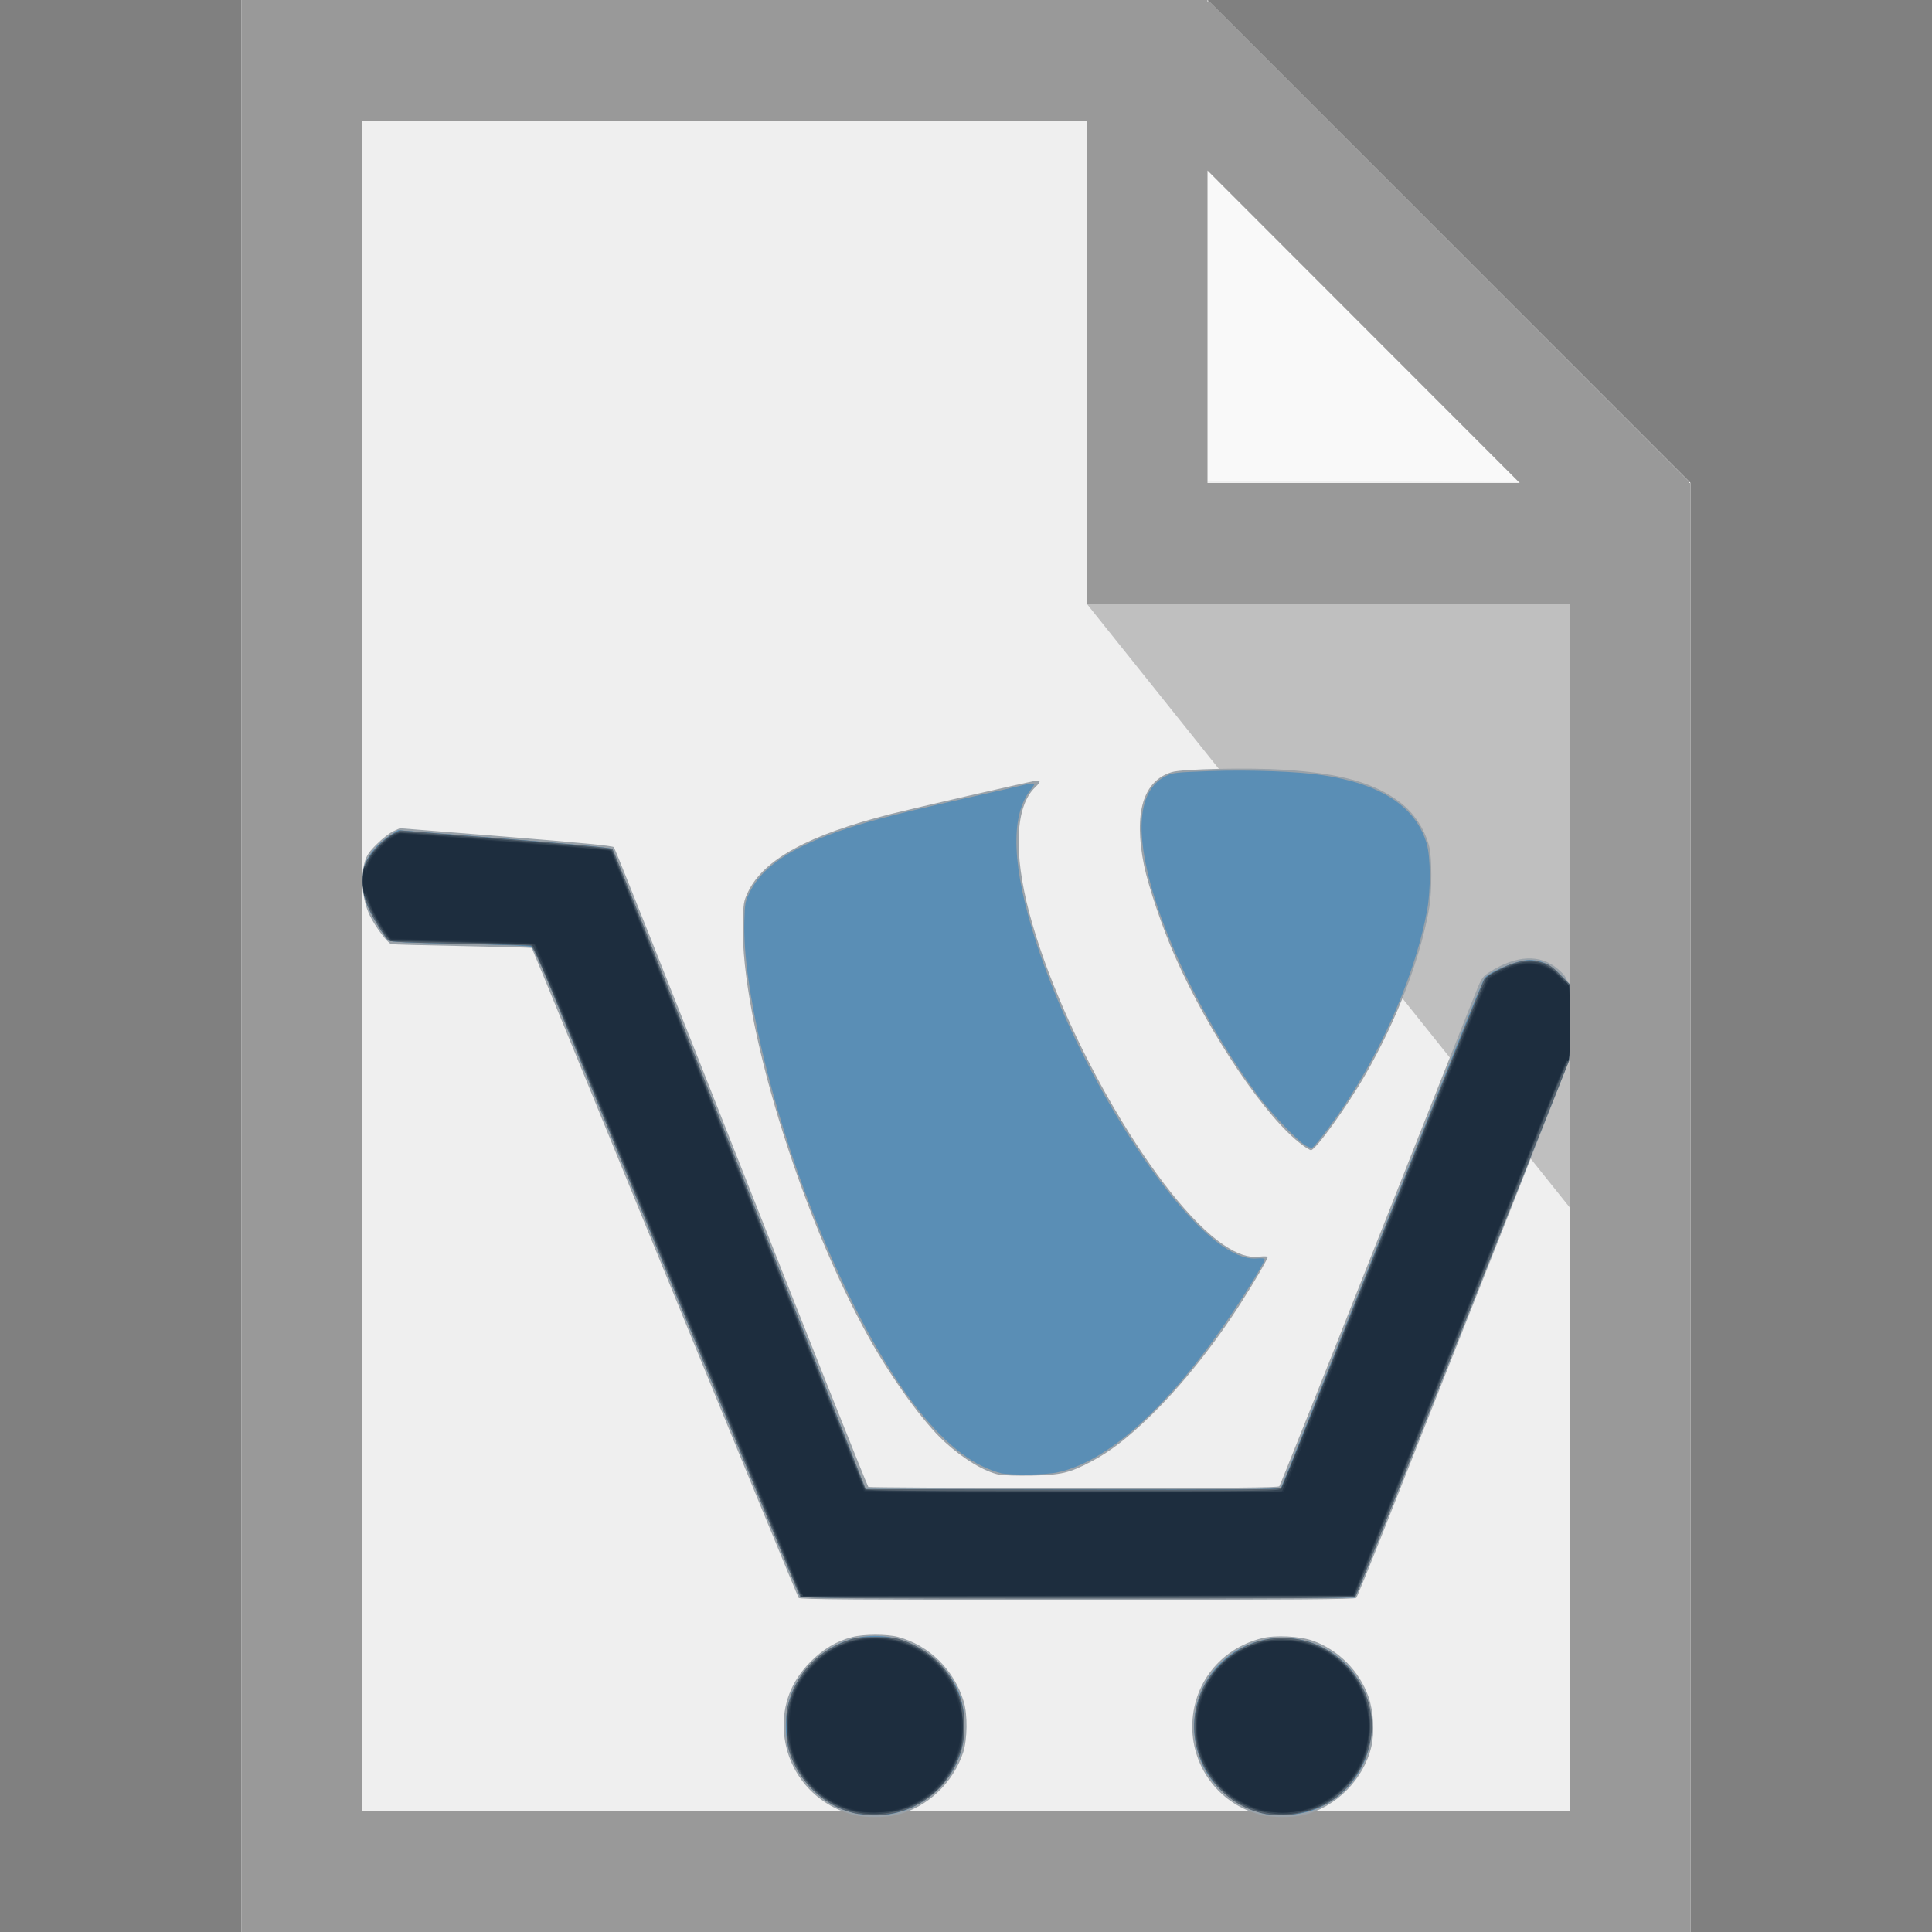 <?xml version="1.0" encoding="UTF-8" standalone="no"?>
<svg
   xmlns:dc="http://purl.org/dc/elements/1.1/"
   xmlns:cc="http://creativecommons.org/ns#"
   xmlns:rdf="http://www.w3.org/1999/02/22-rdf-syntax-ns#"
   xmlns:svg="http://www.w3.org/2000/svg"
   xmlns="http://www.w3.org/2000/svg"
   xmlns:sodipodi="http://sodipodi.sourceforge.net/DTD/sodipodi-0.dtd"
   xmlns:inkscape="http://www.inkscape.org/namespaces/inkscape"
   viewBox="0 0 16 16"
   version="1.1"
   id="svg10"
   sodipodi:docname="icon-apps-pagetree-page-cart-cart.svg"
   inkscape:version="0.92.1 r15371">
  <rect x="0" y="0" width="16" height="16" fill="#808080" stroke="none"/>
  <defs
     id="defs14" />
  <sodipodi:namedview
     pagecolor="#ffffff"
     bordercolor="#666666"
     borderopacity="1"
     objecttolerance="10"
     gridtolerance="10"
     guidetolerance="10"
     inkscape:pageopacity="0"
     inkscape:pageshadow="2"
     inkscape:window-width="1792"
     inkscape:window-height="1003"
     id="namedview12"
     showgrid="false"
     inkscape:zoom="48.13"
     inkscape:cx="9.9036644"
     inkscape:cy="7.2383777"
     inkscape:window-x="754"
     inkscape:window-y="178"
     inkscape:window-maximized="0"
     inkscape:current-layer="svg10" />
  <path
     d="M 2,0 V 16 H 14 V 4 L 10,0 Z"
     id="path2"
     inkscape:connector-curvature="0"
     style="display:inline;fill:#efefef" />
  <path
     d="M 10,3.98 V 0 l 4,4 z"
     id="path4"
     inkscape:connector-curvature="0"
     style="display:inline;opacity:0.65;fill:#ffffff" />
  <path
     d="m 13,5 v 5 L 9,5 Z"
     id="path6"
     inkscape:connector-curvature="0"
     style="display:inline;opacity:0.2" />
  <path
     d="M 2,0 V 16 H 14 V 4 H 13.988 L 13.992,3.992 10.008,0.006 10,0.014 V 0 Z m 1,1 h 6 v 4 h 4 V 15 H 3 Z M 10,1.412 12.586,4 H 10 Z"
     id="path8"
     inkscape:connector-curvature="0"
     style="display:inline;fill:#999999" />
  <g
     id="g6965">
    <path
       inkscape:connector-curvature="0"
       id="path5325"
       d="m 8.321,10.651 v 0.321 H 7.999 7.678 v -0.321 -0.321 h 0.321 0.321 z"
       style="display:inline;fill:#fefefe;stroke-width:0.001" />
    <path
       inkscape:connector-curvature="0"
       id="path5323"
       d="m 7.075,15.031 c -0.327,-0.08 -0.563,-0.36 -0.583,-0.694 -0.014,-0.221 0.061,-0.415 0.219,-0.574 0.105,-0.106 0.218,-0.173 0.347,-0.206 0.096,-0.025 0.288,-0.025 0.379,-10e-4 0.258,0.069 0.466,0.273 0.545,0.538 0.032,0.106 0.029,0.31 -0.004,0.415 -0.084,0.258 -0.301,0.462 -0.555,0.522 -0.097,0.023 -0.255,0.023 -0.349,3.31e-4 z m 3.371,-7.75e-4 c -0.336,-0.081 -0.572,-0.382 -0.572,-0.73 0,-0.353 0.23,-0.646 0.575,-0.733 0.111,-0.028 0.314,-0.018 0.422,0.02 0.212,0.075 0.387,0.251 0.462,0.464 0.042,0.12 0.052,0.294 0.024,0.414 -0.063,0.27 -0.294,0.503 -0.561,0.566 -0.097,0.023 -0.255,0.022 -0.35,-7.82e-4 z M 6.615,13.235 C 6.608,13.226 6.109,12.013 5.506,10.538 4.903,9.064 4.408,7.854 4.404,7.851 4.401,7.848 4.144,7.841 3.834,7.835 3.523,7.829 3.256,7.822 3.241,7.819 3.211,7.812 3.108,7.676 3.062,7.581 3.001,7.454 2.983,7.269 3.02,7.14 c 0.017,-0.058 0.035,-0.085 0.103,-0.152 0.045,-0.045 0.106,-0.092 0.136,-0.105 l 0.053,-0.024 0.878,0.07 c 0.643,0.052 0.882,0.075 0.894,0.087 0.009,0.009 0.484,1.203 1.055,2.653 0.571,1.45 1.045,2.64 1.052,2.645 0.008,0.004 0.774,0.009 1.703,0.009 1.336,1.42e-4 1.691,-0.003 1.701,-0.015 0.007,-0.009 0.371,-0.921 0.809,-2.028 0.438,-1.107 0.813,-2.053 0.834,-2.102 0.032,-0.077 0.046,-0.095 0.096,-0.127 0.223,-0.143 0.425,-0.152 0.57,-0.024 0.091,0.08 0.094,0.095 0.094,0.439 0,0.193 -0.006,0.317 -0.014,0.345 -0.012,0.037 -0.514,1.309 -1.539,3.9 -0.11,0.278 -0.206,0.513 -0.213,0.522 -0.01,0.012 -0.487,0.016 -2.309,0.016 -1.822,0 -2.299,-0.003 -2.31,-0.016 z m 1.66,-1.022 C 8.15,12.186 7.978,12.083 7.82,11.938 7.648,11.78 7.389,11.423 7.198,11.082 6.623,10.051 6.134,8.451 6.152,7.652 6.156,7.478 6.158,7.466 6.194,7.388 6.323,7.117 6.695,6.914 7.382,6.74 7.568,6.693 8.478,6.484 8.571,6.467 c 0.051,-0.009 0.051,0.006 0.002,0.053 -0.164,0.156 -0.182,0.539 -0.048,1.043 0.271,1.019 1.074,2.389 1.611,2.748 0.115,0.077 0.203,0.106 0.291,0.096 0.04,-0.004 0.072,-0.003 0.072,0.002 0,0.016 -0.117,0.218 -0.224,0.384 -0.224,0.35 -0.487,0.679 -0.746,0.932 -0.187,0.182 -0.336,0.297 -0.49,0.378 -0.184,0.097 -0.252,0.112 -0.496,0.117 -0.117,0.002 -0.237,-0.001 -0.268,-0.008 z M 10.785,9.482 C 10.485,9.262 10.016,8.567 9.73,7.919 9.627,7.687 9.509,7.337 9.474,7.165 9.387,6.731 9.467,6.465 9.705,6.394 c 0.09,-0.027 0.647,-0.038 0.936,-0.019 0.467,0.031 0.738,0.107 0.951,0.267 0.119,0.09 0.208,0.225 0.245,0.371 0.022,0.087 0.022,0.373 2.8e-4,0.5 -0.072,0.419 -0.267,0.93 -0.53,1.387 -0.15,0.261 -0.412,0.625 -0.45,0.625 -0.009,-1.96e-4 -0.041,-0.019 -0.073,-0.043 z"
       style="display:inline;fill:#9aa2a9;stroke-width:0.012" />
    <path
       inkscape:connector-curvature="0"
       id="path5321"
       d="m 7.087,15.018 c -0.328,-0.071 -0.577,-0.376 -0.579,-0.712 -0.001,-0.21 0.063,-0.375 0.206,-0.525 0.292,-0.308 0.759,-0.311 1.061,-0.008 0.148,0.148 0.212,0.306 0.212,0.517 0,0.21 -0.07,0.379 -0.219,0.528 -0.18,0.18 -0.431,0.253 -0.681,0.199 z m 3.377,0.001 c -0.205,-0.047 -0.402,-0.198 -0.493,-0.379 -0.241,-0.481 0.073,-1.04 0.604,-1.074 0.443,-0.029 0.811,0.338 0.782,0.779 -0.02,0.297 -0.213,0.552 -0.492,0.649 -0.115,0.04 -0.288,0.051 -0.401,0.025 z M 6.627,13.222 c -0.007,-0.009 -0.456,-1.098 -0.997,-2.422 C 5.09,9.477 4.598,8.274 4.537,8.126 4.474,7.973 4.417,7.851 4.404,7.843 4.388,7.833 4.199,7.825 3.81,7.817 3.372,7.808 3.234,7.801 3.219,7.789 3.183,7.759 3.084,7.599 3.046,7.509 3.013,7.432 3.008,7.404 3.007,7.301 c -7.8e-4,-0.106 0.003,-0.126 0.032,-0.182 0.039,-0.075 0.113,-0.151 0.197,-0.205 l 0.061,-0.039 0.879,0.07 c 0.608,0.049 0.884,0.075 0.895,0.086 0.012,0.012 1.748,4.399 2.063,5.213 l 0.034,0.087 1.714,0.003 c 1.362,0.002 1.716,-4.6e-5 1.726,-0.013 0.01,-0.013 0.438,-1.091 1.457,-3.665 0.117,-0.296 0.221,-0.547 0.231,-0.558 0.049,-0.056 0.275,-0.148 0.366,-0.148 0.1,0 0.176,0.035 0.259,0.121 l 0.079,0.08 -0.003,0.315 -0.003,0.315 -0.647,1.625 c -0.356,0.894 -0.746,1.875 -0.867,2.181 -0.121,0.306 -0.229,0.576 -0.24,0.6 l -0.02,0.044 -2.289,0.003 c -1.821,0.002 -2.291,-3.6e-5 -2.302,-0.013 z m 1.66,-1.023 c -0.031,-0.006 -0.098,-0.031 -0.149,-0.055 C 7.682,11.927 7.18,11.177 6.73,10.038 6.385,9.163 6.15,8.164 6.164,7.633 6.169,7.476 6.171,7.466 6.211,7.385 6.346,7.116 6.708,6.924 7.424,6.745 c 0.127,-0.032 0.394,-0.094 0.594,-0.139 0.2,-0.044 0.395,-0.089 0.433,-0.099 0.039,-0.01 0.083,-0.018 0.097,-0.018 0.025,0 0.024,0.004 -0.017,0.057 -0.167,0.219 -0.15,0.638 0.051,1.261 0.273,0.844 0.852,1.857 1.338,2.339 0.196,0.195 0.363,0.289 0.492,0.276 0.035,-0.003 0.061,-7.77e-4 0.061,0.007 0,0.035 -0.255,0.437 -0.431,0.678 -0.457,0.627 -0.91,1.009 -1.288,1.087 -0.101,0.021 -0.373,0.024 -0.468,0.006 z M 10.811,9.486 C 10.745,9.447 10.529,9.221 10.425,9.083 10.019,8.542 9.657,7.824 9.518,7.281 9.399,6.818 9.447,6.527 9.659,6.425 c 0.054,-0.026 0.086,-0.029 0.359,-0.039 0.33,-0.012 0.733,0.003 0.937,0.034 0.484,0.073 0.77,0.261 0.86,0.566 0.033,0.111 0.035,0.383 0.004,0.55 -0.092,0.507 -0.357,1.13 -0.696,1.634 -0.099,0.148 -0.231,0.32 -0.254,0.333 -0.009,0.005 -0.035,-0.002 -0.059,-0.017 z"
       style="display:inline;fill:#5a8eb5;stroke-width:0.012" />
    <path
       inkscape:connector-curvature="0"
       id="path5317"
       d="m 7.115,15.024 c -0.246,-0.041 -0.468,-0.227 -0.562,-0.471 -0.026,-0.068 -0.034,-0.112 -0.038,-0.231 -0.005,-0.132 -0.003,-0.157 0.026,-0.251 0.073,-0.235 0.245,-0.406 0.496,-0.492 0.053,-0.018 0.103,-0.023 0.219,-0.023 0.129,7.74e-4 0.162,0.006 0.234,0.033 0.186,0.07 0.326,0.191 0.412,0.354 0.059,0.113 0.085,0.217 0.085,0.341 0,0.128 -0.018,0.211 -0.068,0.321 -0.14,0.304 -0.467,0.474 -0.804,0.417 z m 3.375,7.85e-4 c -0.411,-0.074 -0.682,-0.498 -0.578,-0.904 0.035,-0.137 0.092,-0.237 0.194,-0.339 0.188,-0.188 0.445,-0.259 0.7,-0.194 0.319,0.082 0.556,0.383 0.556,0.706 0,0.239 -0.14,0.495 -0.34,0.623 -0.145,0.093 -0.365,0.137 -0.531,0.107 z M 6.627,13.222 C 6.62,13.214 6.273,12.371 5.856,11.35 5.439,10.33 4.945,9.122 4.759,8.666 4.48,7.984 4.416,7.837 4.394,7.832 4.38,7.829 4.114,7.822 3.803,7.816 3.376,7.807 3.234,7.801 3.219,7.789 3.183,7.759 3.087,7.603 3.048,7.511 c -0.034,-0.08 -0.039,-0.106 -0.04,-0.21 -7.79e-4,-0.109 0.002,-0.124 0.035,-0.184 0.043,-0.077 0.144,-0.177 0.216,-0.214 l 0.051,-0.026 0.873,0.07 c 0.569,0.045 0.878,0.075 0.889,0.084 0.009,0.008 0.484,1.204 1.056,2.658 l 1.041,2.643 1.714,0.003 c 1.362,0.002 1.716,-4.9e-5 1.726,-0.012 0.007,-0.009 0.117,-0.28 0.245,-0.603 0.805,-2.036 1.423,-3.589 1.439,-3.612 0.024,-0.036 0.173,-0.113 0.264,-0.137 0.093,-0.024 0.134,-0.024 0.219,7.8e-4 0.054,0.016 0.083,0.036 0.146,0.101 l 0.079,0.08 -0.003,0.315 -0.003,0.315 -0.553,1.387 c -0.304,0.763 -0.7,1.759 -0.879,2.212 -0.179,0.454 -0.332,0.832 -0.338,0.841 -0.01,0.012 -0.484,0.016 -2.296,0.016 -1.812,0 -2.287,-0.003 -2.297,-0.016 z"
       style="display:inline;fill:#55626e;stroke-width:0.012" />
    <path
       inkscape:connector-curvature="0"
       id="path5315"
       d="M 7.065,15.001 C 6.518,14.852 6.333,14.177 6.73,13.78 c 0.378,-0.379 1.012,-0.245 1.204,0.255 0.039,0.102 0.053,0.304 0.029,0.419 -0.019,0.092 -0.098,0.248 -0.162,0.323 -0.17,0.197 -0.484,0.292 -0.736,0.224 z m 3.374,-7.74e-4 c -0.233,-0.061 -0.424,-0.239 -0.504,-0.471 -0.039,-0.113 -0.042,-0.336 -0.006,-0.442 0.068,-0.201 0.197,-0.351 0.372,-0.435 0.131,-0.063 0.23,-0.083 0.371,-0.073 0.186,0.012 0.339,0.082 0.47,0.215 0.215,0.218 0.266,0.547 0.129,0.831 -0.056,0.115 -0.211,0.27 -0.325,0.324 -0.162,0.077 -0.34,0.095 -0.507,0.051 z M 6.608,13.16 c -0.016,-0.036 -0.512,-1.249 -1.103,-2.695 C 4.674,8.431 4.425,7.834 4.406,7.826 4.392,7.821 4.123,7.812 3.808,7.805 L 3.234,7.793 3.204,7.757 C 3.154,7.695 3.077,7.56 3.054,7.494 c -0.011,-0.034 -0.027,-0.066 -0.034,-0.071 -0.017,-0.011 -0.018,-0.233 -0.002,-0.245 0.007,-0.005 0.024,-0.033 0.037,-0.063 0.026,-0.058 0.138,-0.169 0.207,-0.207 0.042,-0.022 0.057,-0.022 0.918,0.047 0.671,0.054 0.878,0.074 0.888,0.088 0.007,0.01 0.479,1.2 1.048,2.646 0.569,1.446 1.041,2.636 1.048,2.644 0.01,0.012 0.369,0.016 1.721,0.016 1.612,0 1.71,-10e-4 1.727,-0.022 0.01,-0.012 0.391,-0.964 0.847,-2.115 0.548,-1.385 0.837,-2.102 0.855,-2.117 0.058,-0.051 0.225,-0.12 0.31,-0.128 0.124,-0.012 0.197,0.017 0.296,0.117 L 13,8.164 12.997,8.477 C 12.995,8.686 12.988,8.792 12.98,8.798 c -0.008,0.005 -0.08,0.175 -0.16,0.378 -0.081,0.203 -0.474,1.195 -0.875,2.206 l -0.728,1.837 -2.289,0.003 -2.289,0.003 z"
       style="display:inline;fill:#354554;stroke-width:0.012" />
    <path
       inkscape:connector-curvature="0"
       id="path5313"
       d="M 7.086,14.999 C 6.631,14.892 6.397,14.392 6.602,13.968 c 0.053,-0.11 0.197,-0.258 0.306,-0.315 0.282,-0.147 0.626,-0.095 0.849,0.127 0.251,0.251 0.287,0.629 0.086,0.923 -0.098,0.143 -0.245,0.246 -0.413,0.289 -0.082,0.021 -0.267,0.025 -0.343,0.007 z m 3.352,-0.007 c -0.089,-0.024 -0.219,-0.093 -0.291,-0.156 -0.08,-0.068 -0.164,-0.2 -0.203,-0.315 -0.066,-0.197 -0.034,-0.444 0.081,-0.619 0.093,-0.142 0.248,-0.254 0.412,-0.297 0.038,-0.01 0.123,-0.018 0.19,-0.018 0.399,-3.99e-4 0.71,0.309 0.71,0.706 -3.83e-4,0.203 -0.069,0.373 -0.208,0.511 -0.092,0.092 -0.213,0.161 -0.331,0.189 -0.1,0.024 -0.271,0.023 -0.36,-3.91e-4 z M 6.628,13.191 C 6.579,13.06 4.436,7.832 4.428,7.824 4.422,7.818 4.156,7.807 3.836,7.8 3.517,7.793 3.249,7.785 3.241,7.782 3.211,7.772 3.089,7.568 3.058,7.477 c -0.017,-0.05 -0.033,-0.083 -0.036,-0.074 -0.003,0.009 -0.01,-0.012 -0.015,-0.048 -0.01,-0.069 0.003,-0.191 0.017,-0.168 0.005,0.008 0.015,-0.007 0.024,-0.036 0.019,-0.063 0.131,-0.186 0.206,-0.226 l 0.055,-0.029 0.871,0.07 c 0.479,0.038 0.876,0.074 0.882,0.08 0.006,0.006 0.477,1.197 1.048,2.646 0.571,1.45 1.044,2.642 1.052,2.65 0.015,0.015 3.441,0.021 3.456,0.007 0.004,-0.004 0.385,-0.958 0.845,-2.118 0.607,-1.53 0.844,-2.116 0.865,-2.132 0.016,-0.012 0.069,-0.043 0.119,-0.068 0.175,-0.088 0.353,-0.069 0.462,0.051 0.026,0.028 0.052,0.053 0.058,0.054 0.027,0.005 0.032,0.055 0.032,0.325 1.88e-4,0.274 -0.003,0.336 -0.023,0.324 -0.004,-0.003 -0.167,0.395 -0.36,0.884 -0.194,0.489 -0.49,1.235 -0.657,1.658 -0.168,0.423 -0.405,1.02 -0.527,1.328 l -0.222,0.559 H 8.923 c -2.166,0 -2.287,-0.001 -2.295,-0.022 z"
       style="display:inline;fill:#243445;stroke-width:0.012" />
    <path
       inkscape:connector-curvature="0"
       id="path5311"
       d="m 7.1,14.994 c -0.18,-0.041 -0.341,-0.152 -0.441,-0.303 -0.081,-0.123 -0.11,-0.211 -0.118,-0.359 -0.012,-0.219 0.05,-0.385 0.202,-0.539 0.282,-0.286 0.723,-0.288 1.007,-0.004 0.264,0.264 0.283,0.673 0.045,0.964 -0.159,0.195 -0.452,0.297 -0.695,0.242 z m 3.375,-7.85e-4 c -0.372,-0.081 -0.623,-0.462 -0.545,-0.83 0.082,-0.387 0.455,-0.637 0.833,-0.558 0.416,0.088 0.666,0.511 0.537,0.908 -0.078,0.237 -0.291,0.43 -0.533,0.482 -0.104,0.022 -0.185,0.022 -0.291,-10e-4 z M 6.631,13.172 C 6.622,13.15 6.127,11.939 5.531,10.482 4.935,9.025 4.442,7.826 4.436,7.818 4.428,7.809 4.302,7.802 4.047,7.796 3.839,7.792 3.571,7.785 3.453,7.781 l -0.216,-0.008 -0.05,-0.07 C 3.123,7.614 3.068,7.502 3.045,7.414 c -0.015,-0.056 -0.019,-0.062 -0.02,-0.031 -0.002,0.035 -0.003,0.034 -0.014,-0.013 -0.014,-0.06 -4.59e-5,-0.207 0.015,-0.156 0.009,0.03 0.009,0.03 0.011,0.003 0.003,-0.078 0.114,-0.218 0.227,-0.287 l 0.045,-0.027 0.862,0.069 c 0.474,0.038 0.868,0.071 0.876,0.074 0.008,0.003 0.074,0.156 0.146,0.34 0.073,0.184 0.541,1.373 1.04,2.641 0.499,1.268 0.914,2.313 0.921,2.322 0.011,0.013 0.352,0.015 1.745,0.013 l 1.732,-0.003 0.838,-2.114 c 0.683,-1.722 0.844,-2.119 0.871,-2.14 0.051,-0.04 0.183,-0.099 0.257,-0.114 0.13,-0.027 0.259,0.026 0.341,0.14 0.021,0.029 0.038,0.045 0.038,0.037 0,-0.008 0.006,-0.012 0.013,-0.007 0.008,0.005 0.013,0.119 0.013,0.3 0,0.28 -0.006,0.351 -0.025,0.32 -0.009,-0.014 -0.061,0.117 -0.951,2.362 -0.277,0.698 -0.574,1.449 -0.662,1.669 l -0.159,0.4 -2.277,0.003 -2.277,0.003 z"
       style="display:inline;fill:#1d2d3e;stroke-width:0.012" />
  </g>
</svg>

